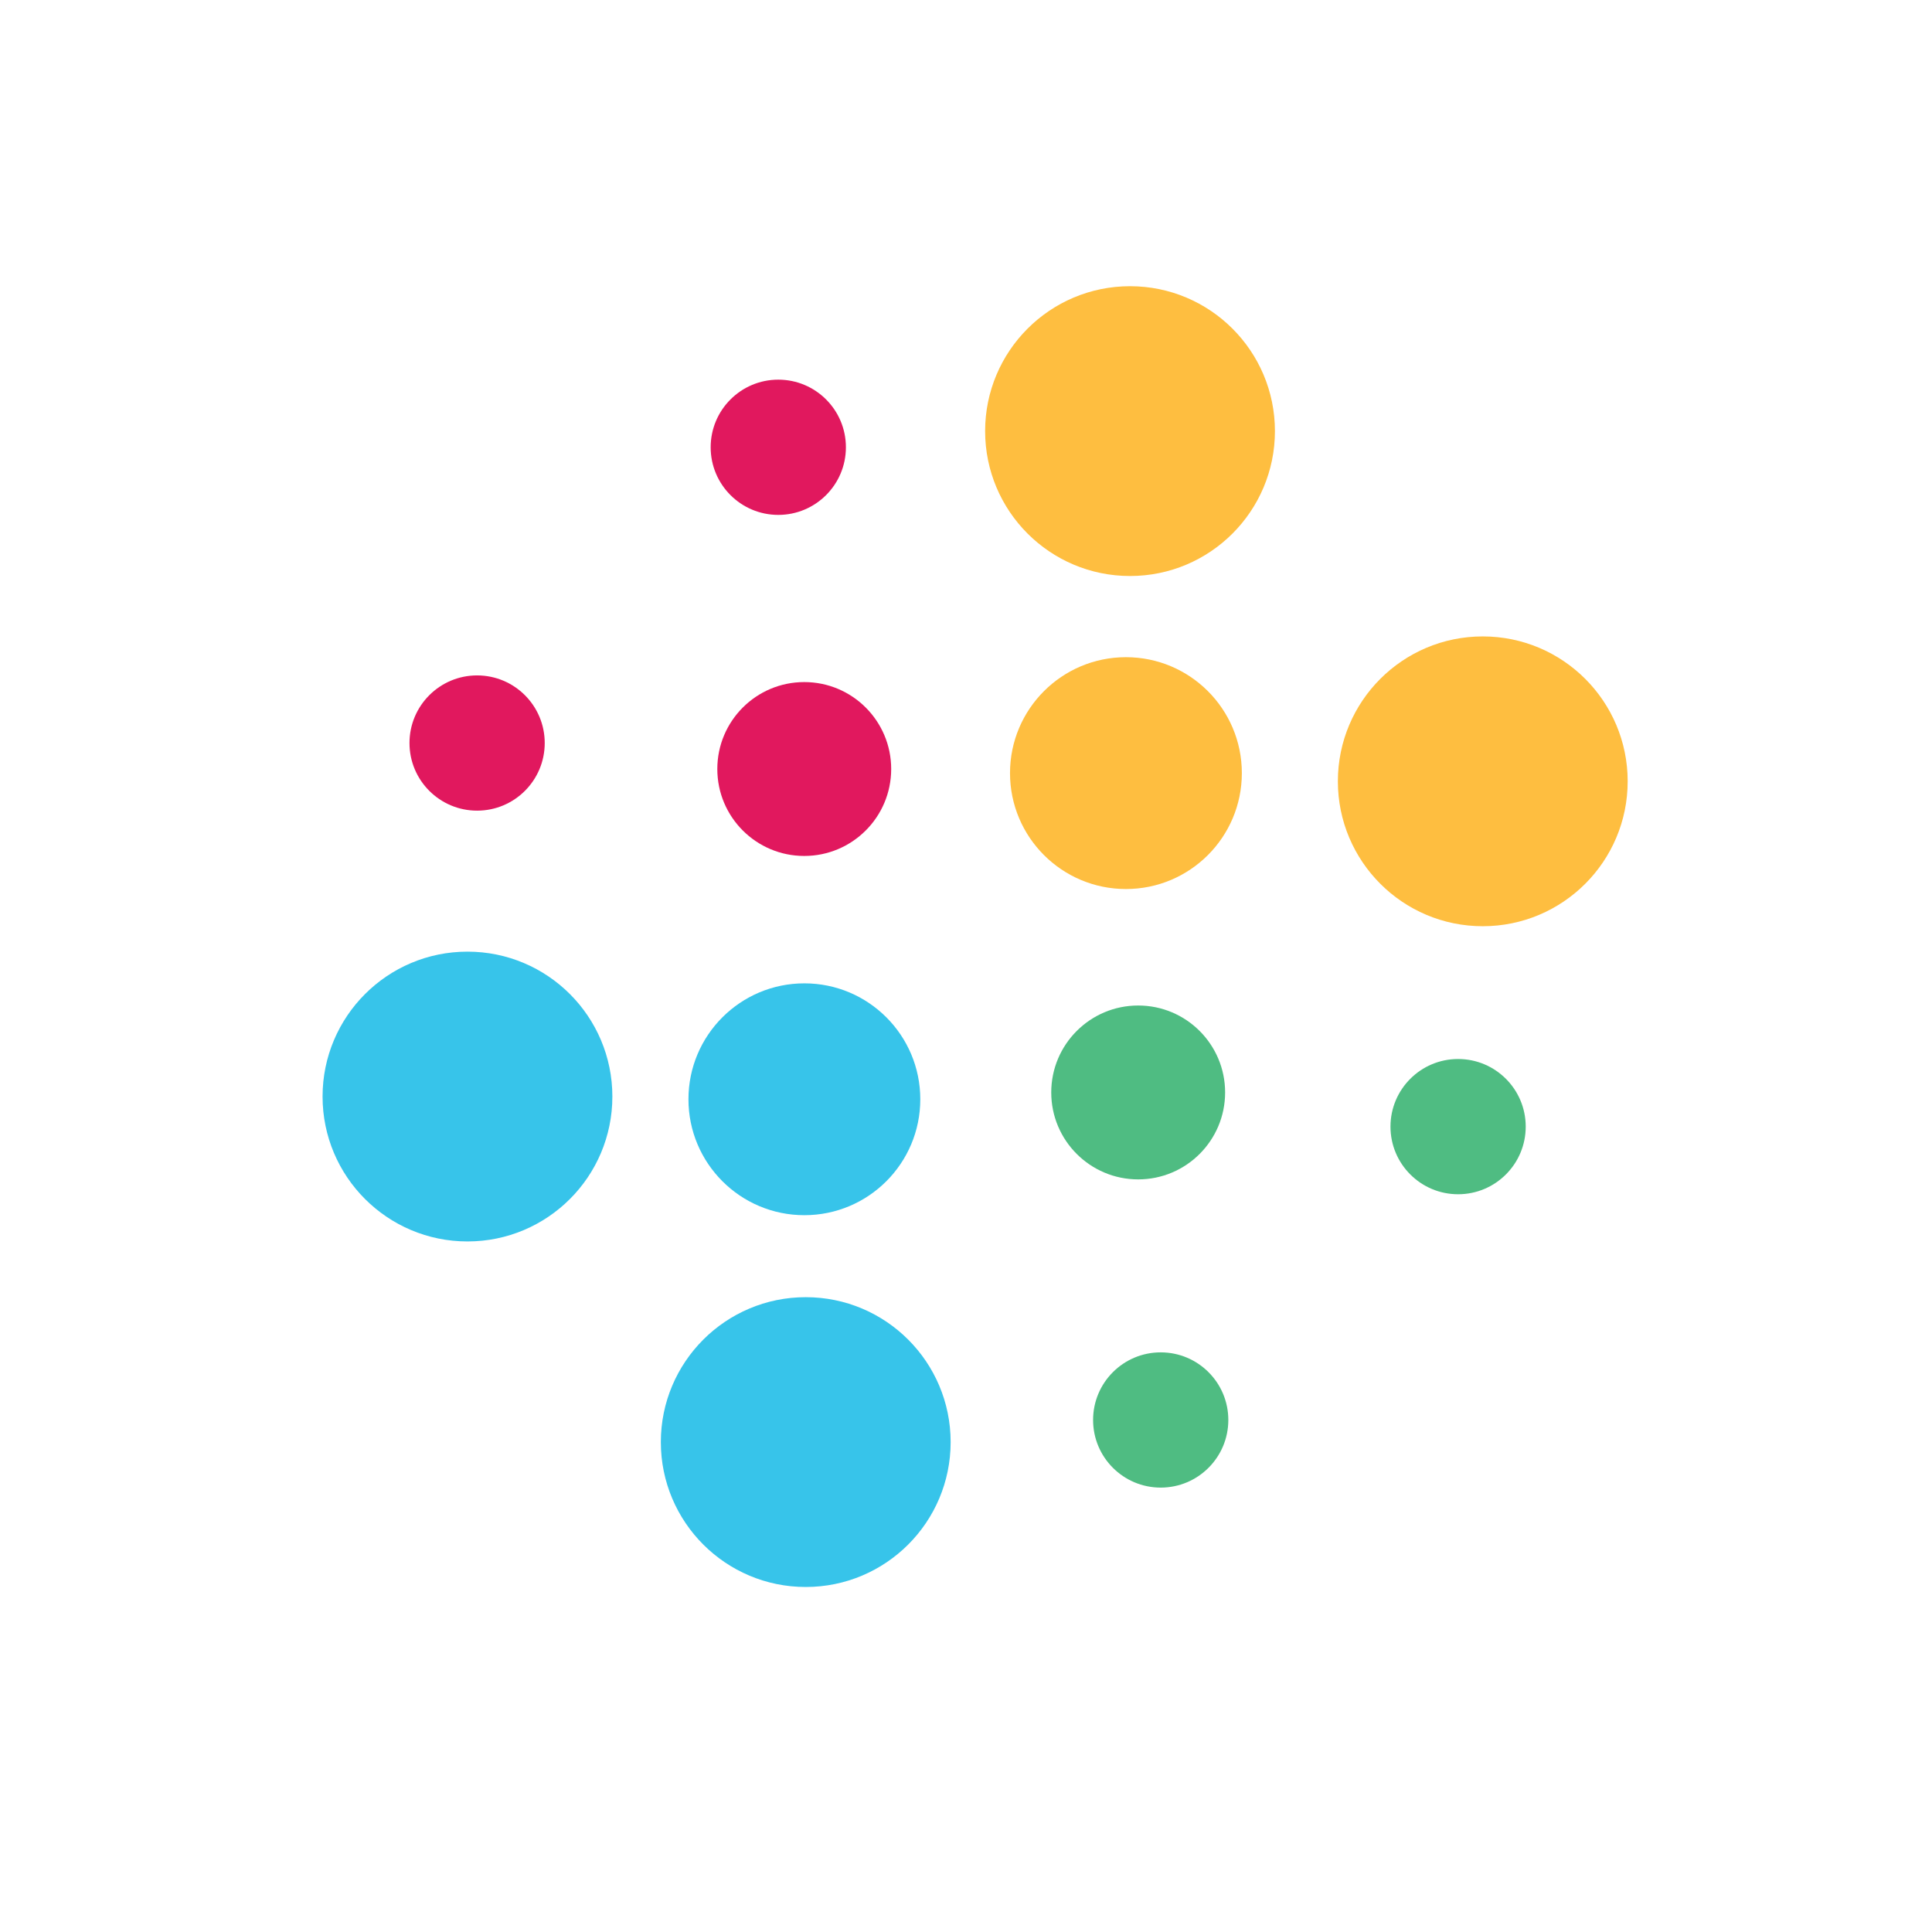 <svg xmlns="http://www.w3.org/2000/svg" width="1000" height="1000" viewBox="0 0 1000 1000"><defs><style>.a{fill:#37c4ea;}.b{fill:#4fbc82;}.c{fill:#febe40;}.d{fill:#e1185e;}</style></defs><circle class="a" cx="241.96" cy="567.57" r="75"/><circle class="a" cx="417.05" cy="746.42" r="75"/><circle class="a" cx="416.34" cy="568.98" r="60"/><circle class="b" cx="589.12" cy="565.45" r="45"/><circle class="b" cx="754.71" cy="583.14" r="35"/><circle class="b" cx="600.78" cy="734.98" r="35"/><circle class="c" cx="584.9" cy="223.14" r="75"/><circle class="d" cx="402.84" cy="231.51" r="35"/><circle class="c" cx="767.48" cy="404.41" r="75"/><circle class="c" cx="582.78" cy="400.16" r="60"/><circle class="d" cx="416.28" cy="398.04" r="45"/><circle class="d" cx="246.95" cy="384.59" r="35"/></svg>